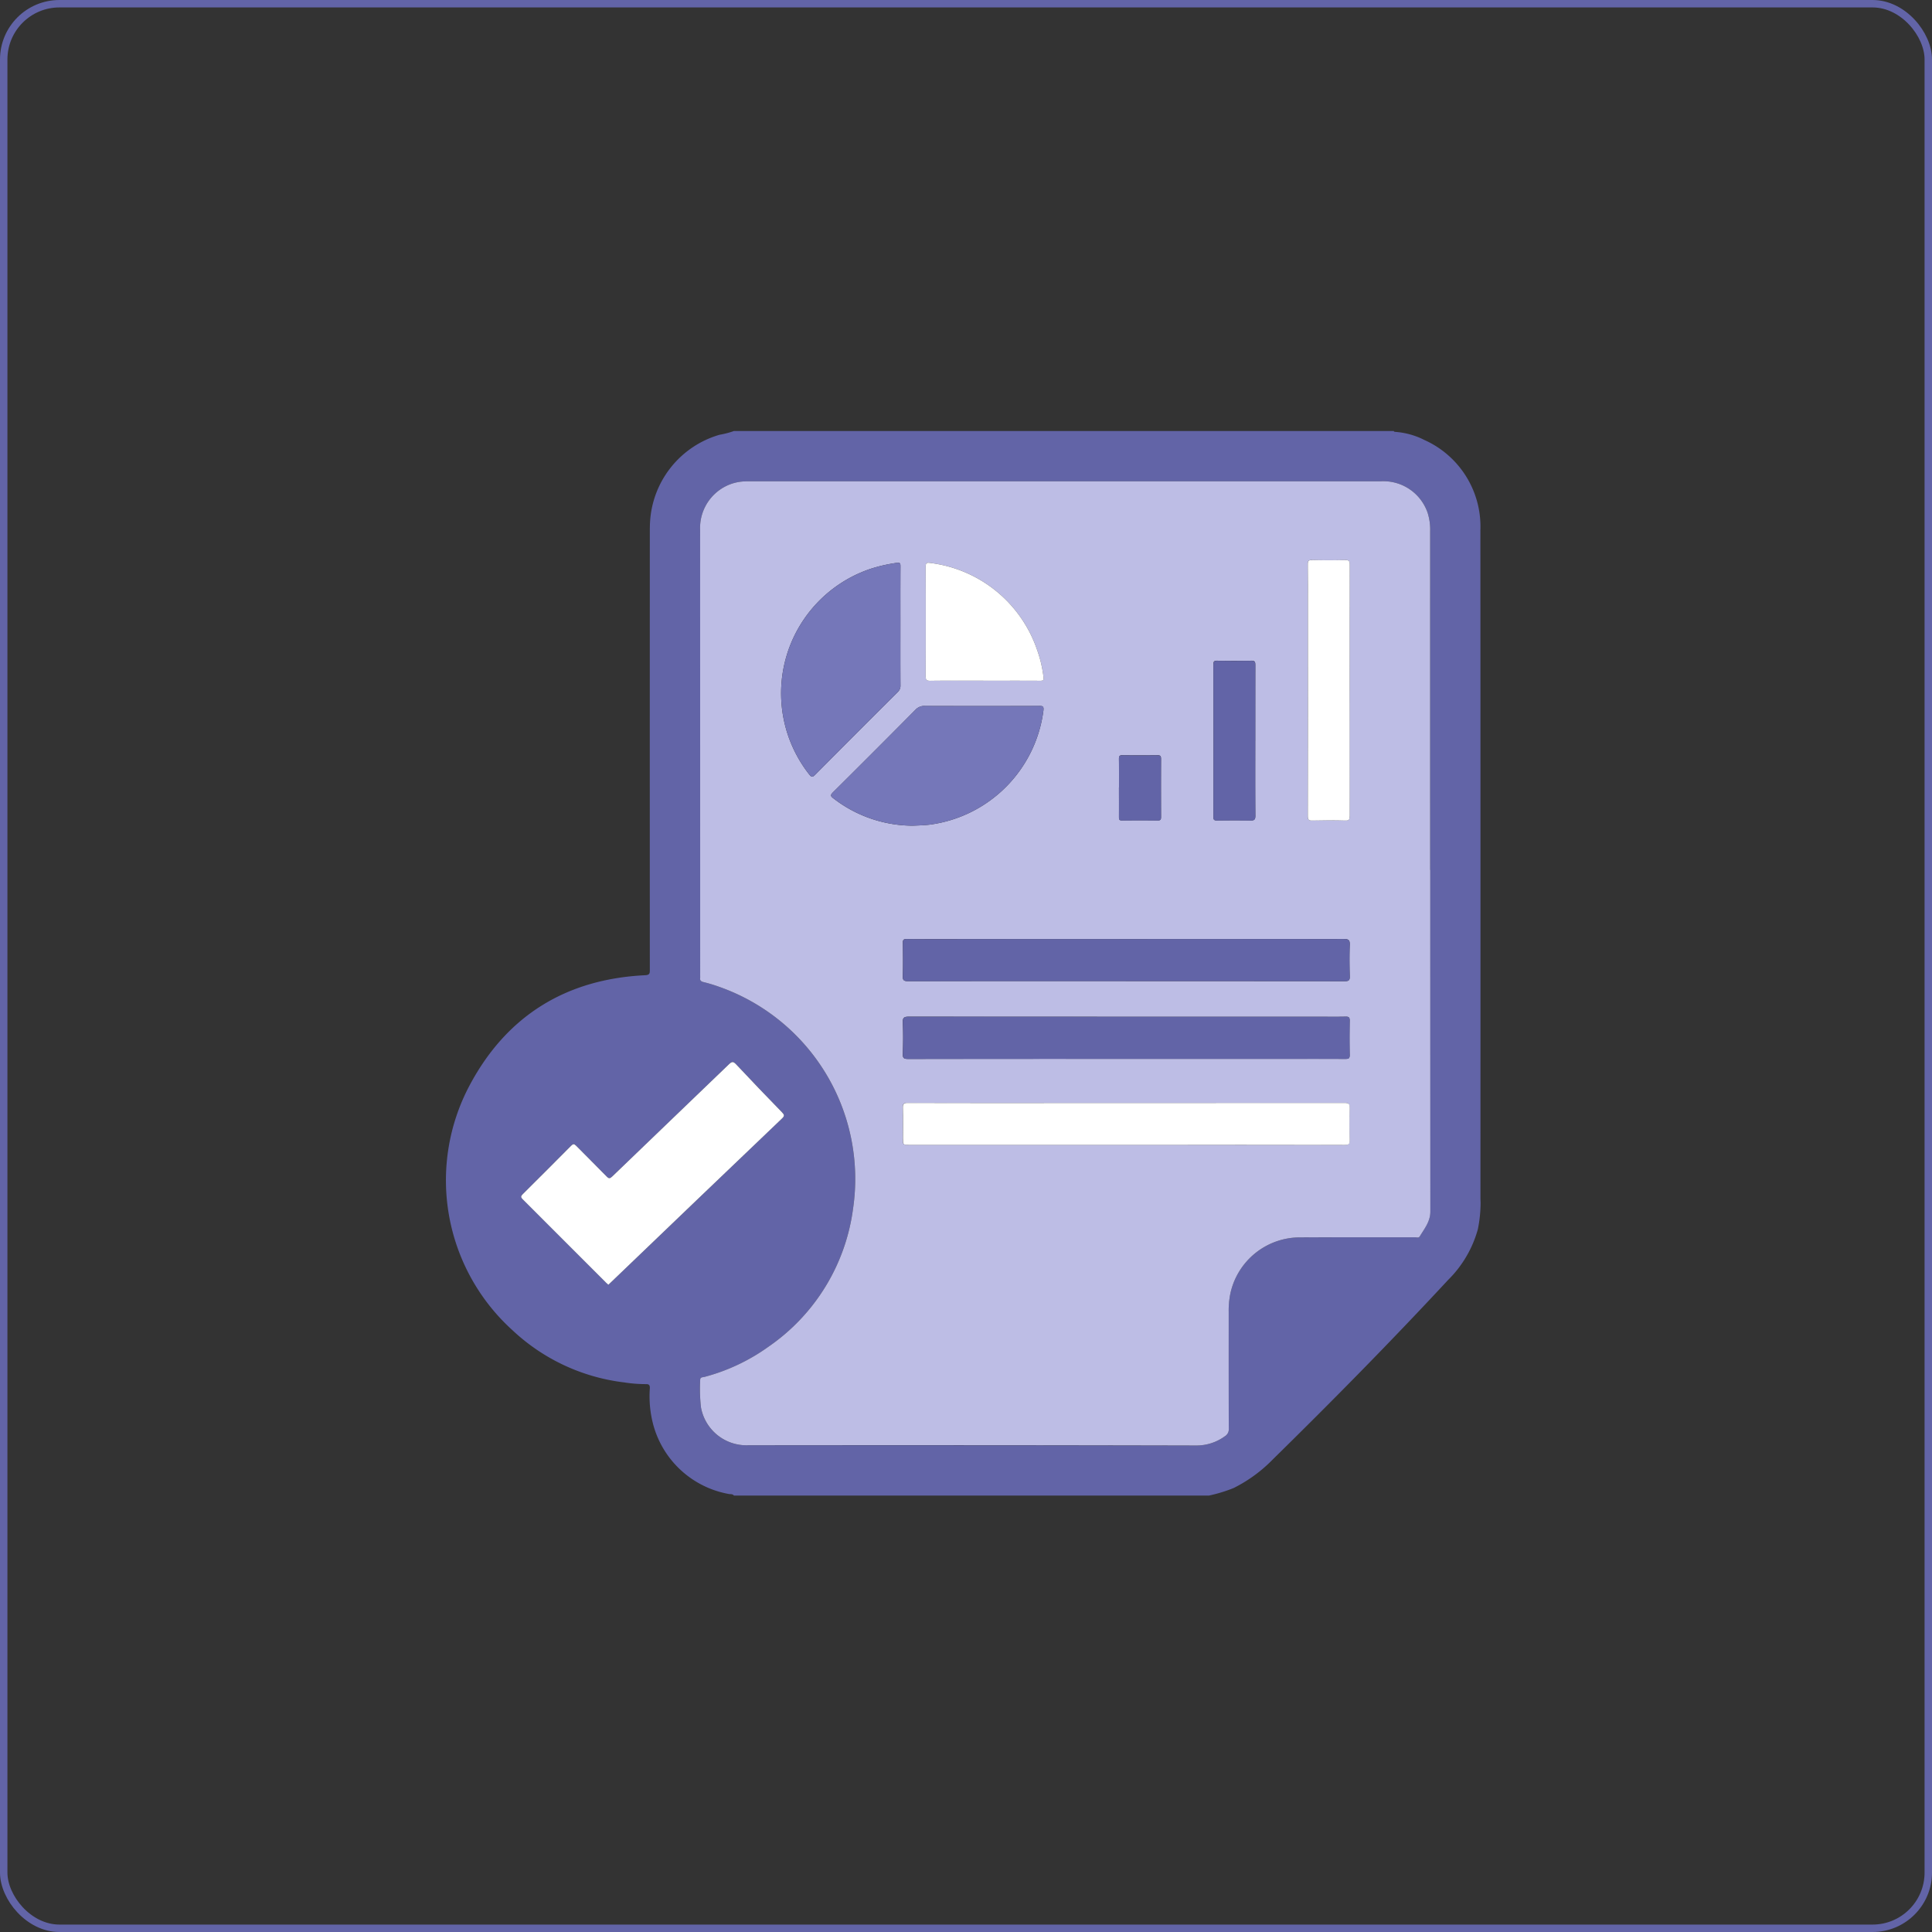 <svg xmlns="http://www.w3.org/2000/svg" xmlns:xlink="http://www.w3.org/1999/xlink" width="260" height="260" viewBox="0 0 260 260">
  <rect x="0" y="0" width="260" height="260" fill="#333333" stroke="none"/>
  <defs>
    <clipPath id="clip-path">
      <rect id="Rectangle_26893" data-name="Rectangle 26893" width="139.251" height="143.271" transform="translate(0 0)" fill="none"/>
    </clipPath>
  </defs>
  <g id="Group_19137" data-name="Group 19137" transform="translate(-1012 -1446)">
    <g id="Rectangle_26894" data-name="Rectangle 26894" transform="translate(1012 1446)" fill="none" stroke="#6264a7" stroke-width="1">
      <rect width="260" height="260" rx="8" stroke="none"/>
      <rect x="0.5" y="0.5" width="259" height="259" rx="7.5" fill="none"/>
    </g>
    <g id="Group_19134" data-name="Group 19134" transform="translate(1072 1504.004)">
      <g id="Group_19132" data-name="Group 19132" transform="translate(0 -0.004)" clip-path="url(#clip-path)">
        <path id="Path_49246" data-name="Path 49246" d="M102.648,143.267H38.769c-.183-.249-.478-.169-.716-.221a12.9,12.9,0,0,1-10.1-9.169,14.824,14.824,0,0,1-.5-5.054c.011-.428-.1-.57-.548-.558a18.939,18.939,0,0,1-2.9-.23,26.558,26.558,0,0,1-15.027-7.012A27.216,27.216,0,0,1,3.257,87.946c5-9.316,12.989-14.2,23.573-14.71.644-.031.62-.306.62-.763q-.01-29.349,0-58.7c0-.486,0-.973.027-1.459A12.989,12.989,0,0,1,36.829.506,11.583,11.583,0,0,0,38.769,0h88.794c.034.1.116.11.207.116a10.266,10.266,0,0,1,3.921,1.093,12.768,12.768,0,0,1,7.533,12.159q.021,44.888.008,89.775c0,.243.013.485.02.728a18.14,18.14,0,0,1-.368,3.549,15.307,15.307,0,0,1-4.006,6.827c-7.663,8.253-15.566,16.273-23.6,24.161a19.5,19.5,0,0,1-5.263,3.841,19.753,19.753,0,0,1-3.364,1.022m29.831-84.2h-.016q0-22.816,0-45.632a7.474,7.474,0,0,0-.335-2.414,6.291,6.291,0,0,0-6.34-4.258H40.91c-.243,0-.486,0-.729.014A6.159,6.159,0,0,0,36.96,7.848a6.291,6.291,0,0,0-2.741,5.5q.02,30.013.008,60.025a1.361,1.361,0,0,1,0,.2c-.053.35.095.5.443.586a19.64,19.64,0,0,1,1.961.584A27.406,27.406,0,0,1,54.8,104.633a26.8,26.8,0,0,1-11.384,18.6,26.219,26.219,0,0,1-8.618,4.064c-.225.061-.581.006-.572.412a21.862,21.862,0,0,0,.108,3.706,6.209,6.209,0,0,0,6.358,5.079q30.116,0,60.231.032a6.455,6.455,0,0,0,3.921-1.249,1.09,1.09,0,0,0,.517-1.028c-.017-5.24-.011-10.479-.011-15.719a11.174,11.174,0,0,1,.263-2.632,9.588,9.588,0,0,1,9.272-7.375c5.168-.025,10.337-.007,15.5-.015.227,0,.521.129.675-.127.63-1.045,1.423-1.993,1.421-3.343q-.028-22.982-.012-45.964M21.87,114.895l.354-.337c3.668-3.515,7.335-7.03,11.223-10.756,3.786-3.627,7.793-7.464,11.8-11.3.344-.329.312-.489,0-.81q-3.118-3.209-6.186-6.466c-.373-.4-.559-.4-.954-.019q-7.846,7.571-15.719,15.114c-.3.292-.449.311-.75,0-1.356-1.394-2.748-2.751-4.108-4.142-.267-.273-.409-.262-.67,0q-3.242,3.273-6.513,6.517c-.254.252-.3.4-.019.675q5.634,5.615,11.246,11.251c.091.091.19.173.294.267" transform="translate(0 0.004)" fill="#6264a7"/>
        <path id="Path_49247" data-name="Path 49247" d="M356.059,103.327q0,22.982.012,45.964c0,1.35-.792,2.3-1.422,3.343-.154.256-.448.127-.675.127-5.168.008-10.337-.01-15.505.015a9.588,9.588,0,0,0-9.272,7.375,11.173,11.173,0,0,0-.263,2.632c0,5.24-.006,10.479.011,15.719a1.09,1.09,0,0,1-.517,1.028,6.456,6.456,0,0,1-3.921,1.249q-30.116-.07-60.231-.032a6.209,6.209,0,0,1-6.358-5.079,21.872,21.872,0,0,1-.108-3.706c-.01-.406.347-.351.572-.412A26.219,26.219,0,0,0,267,167.485a26.8,26.8,0,0,0,11.384-18.6A27.406,27.406,0,0,0,260.212,119a19.66,19.66,0,0,0-1.961-.584c-.349-.085-.5-.236-.443-.586a1.353,1.353,0,0,0,0-.2q0-30.013-.008-60.025a6.291,6.291,0,0,1,2.74-5.5,6.159,6.159,0,0,1,3.221-1.068c.242-.016.486-.014.729-.014h84.881a6.29,6.29,0,0,1,6.34,4.258,7.474,7.474,0,0,1,.335,2.414q-.006,22.816,0,45.632Zm-40.965,14.956q14.741,0,29.482.012c.519,0,.658-.129.645-.647-.038-1.414-.052-2.831,0-4.243.026-.651-.163-.787-.8-.787q-27.693.028-55.386.015c-1.148,0-2.3.019-3.445-.01-.422-.011-.517.128-.511.527.022,1.481.045,2.963-.008,4.442-.022.614.178.7.732.7q14.642-.026,29.283-.012m0,10.467h21.8c2.584,0,5.168-.007,7.753.007.391,0,.582-.042.572-.519-.034-1.547-.026-3.1,0-4.642.006-.406-.1-.531-.518-.521-1.148.028-2.3.01-3.445.01q-27.664,0-55.328-.014c-.632,0-.884.094-.849.808.068,1.39.057,2.786,0,4.177-.023.607.168.708.729.707q14.644-.027,29.287-.013m.065,11.571q14.706,0,29.411.012c.518,0,.661-.126.647-.647-.038-1.436-.051-2.874,0-4.309.024-.618-.184-.7-.733-.7q-20.336.023-40.672.012c-6.028,0-12.056.007-18.084-.012-.517,0-.665.125-.65.648.039,1.369.013,2.74.013,4.111,0,.884,0,.884.851.884h29.213M284.755,70.565c0-2.7-.007-5.394.008-8.091,0-.384-.04-.541-.494-.476a20.983,20.983,0,0,0-3.475.785A17.664,17.664,0,0,0,272.48,90.47c.331.415.477.374.818.03q5.533-5.575,11.1-11.114a1.172,1.172,0,0,0,.364-.929c-.014-2.631-.008-5.262-.008-7.892m1.743,26.8c.771-.03,1.541-.052,2.311-.15A17.784,17.784,0,0,0,304,81.871c.071-.6-.117-.616-.585-.615q-7.684.019-15.369,0a1.6,1.6,0,0,0-1.267.513q-5.528,5.578-11.1,11.11c-.381.378-.326.525.066.819a17.5,17.5,0,0,0,10.753,3.67m58.709-18.156c0-5.658-.007-11.316.012-16.974,0-.487-.1-.63-.607-.617-1.478.039-2.959.031-4.438,0-.437-.008-.606.063-.6.558.033,1.9.013,3.8.013,5.7q0,14.09-.012,28.18c0,.485.1.632.606.619,1.478-.039,2.959-.043,4.437,0,.533.016.6-.169.594-.632q-.023-8.421-.01-16.842M296.07,77.859c2.494,0,4.989-.007,7.483.007.4,0,.519-.069.457-.512a16.48,16.48,0,0,0-.846-3.6,17.456,17.456,0,0,0-14.394-11.745c-.51-.083-.622.042-.62.552q.03,7.324,0,14.649c0,.5.095.668.636.661,2.428-.033,4.856-.014,7.284-.014m36.439,8.1c0-3.4,0-6.807.006-10.21,0-.393-.043-.592-.527-.581-1.545.035-3.091.025-4.636,0-.38-.005-.478.111-.477.483q.016,10.277,0,20.554c0,.394.132.466.488.461,1.5-.018,3-.028,4.5,0,.5.011.662-.1.657-.637-.028-3.359-.014-6.718-.014-10.078m-18.339,6.26c0,1.326.006,2.652,0,3.979,0,.3.011.48.407.474q2.417-.035,4.836,0c.386,0,.42-.167.419-.478-.009-2.608-.012-5.216,0-7.825,0-.386-.123-.48-.492-.476q-2.351.028-4.7,0c-.381-.005-.479.113-.473.482.021,1.282.008,2.564.008,3.846" transform="translate(-223.581 -44.252)" fill="#bdbde5"/>
        <path id="Path_49248" data-name="Path 49248" d="M88.148,670.073c-.1-.094-.2-.176-.294-.267q-5.62-5.628-11.246-11.251c-.279-.279-.235-.423.019-.675q3.27-3.244,6.513-6.517c.261-.263.4-.274.67,0,1.359,1.39,2.752,2.748,4.108,4.142.3.309.447.29.75,0q7.852-7.565,15.719-15.114c.395-.381.581-.378.954.019q3.062,3.262,6.186,6.466c.312.321.345.481,0,.81Q100,658.7,88.5,669.736l-.354.337" transform="translate(-66.278 -555.175)" fill="#fff"/>
        <path id="Path_49249" data-name="Path 49249" d="M493.5,520.929q-14.641,0-29.283.013c-.554,0-.754-.089-.732-.7.054-1.479.031-2.962.009-4.442-.006-.4.089-.537.511-.527,1.148.03,2.3.01,3.445.01q27.693,0,55.386-.015c.632,0,.821.135.8.786-.056,1.413-.042,2.829,0,4.243.014.518-.125.648-.645.647q-14.741-.025-29.482-.012" transform="translate(-401.989 -446.898)" fill="#6264a7"/>
        <path id="Path_49250" data-name="Path 49250" d="M493.48,599.721q-14.644,0-29.287.013c-.561,0-.752-.1-.729-.707.054-1.391.065-2.787,0-4.177-.035-.714.216-.809.849-.808q27.664.025,55.328.014c1.149,0,2.3.018,3.445-.01.413-.01.524.115.518.521-.022,1.547-.03,3.1,0,4.642.01.477-.18.521-.572.519-2.584-.014-5.168-.007-7.752-.007h-21.8" transform="translate(-401.965 -515.222)" fill="#6264a7"/>
        <path id="Path_49251" data-name="Path 49251" d="M493.612,687.167H464.4c-.85,0-.851,0-.851-.884,0-1.37.026-2.741-.013-4.111-.015-.523.133-.65.65-.648,6.028.019,12.056.012,18.084.012q20.336,0,40.672-.012c.548,0,.757.081.733.7-.056,1.434-.042,2.873,0,4.309.014.52-.129.648-.647.647q-14.705-.025-29.411-.012" transform="translate(-402.031 -591.097)" fill="#fff"/>
        <path id="Path_49252" data-name="Path 49252" d="M356,142.216c0,2.631-.007,5.262.008,7.892a1.172,1.172,0,0,1-.364.929q-5.566,5.542-11.1,11.114c-.341.344-.486.385-.818-.03a17.664,17.664,0,0,1,8.315-27.687,20.98,20.98,0,0,1,3.475-.785c.453-.065.5.091.494.476-.015,2.7-.008,5.394-.008,8.091" transform="translate(-294.826 -115.904)" fill="#7577b9"/>
        <path id="Path_49253" data-name="Path 49253" d="M401.785,294.972a17.5,17.5,0,0,1-10.752-3.67c-.392-.294-.447-.44-.066-.819q5.575-5.531,11.1-11.11a1.6,1.6,0,0,1,1.267-.513q7.684.028,15.369,0c.468,0,.655.018.585.615A17.784,17.784,0,0,1,404.1,294.822c-.77.1-1.539.12-2.311.15" transform="translate(-338.868 -241.859)" fill="#7577b9"/>
        <path id="Path_49254" data-name="Path 49254" d="M879.868,148.456q0,8.421.01,16.842c0,.463-.062.648-.594.632-1.478-.045-2.959-.04-4.437,0-.507.013-.607-.133-.606-.619q.023-14.09.011-28.18c0-1.9.02-3.8-.013-5.7-.009-.5.16-.566.6-.558,1.479.027,2.959.036,4.437,0,.506-.013.609.13.607.617-.018,5.658-.012,11.316-.012,16.974" transform="translate(-758.241 -113.5)" fill="#fff"/>
        <path id="Path_49255" data-name="Path 49255" d="M494.552,149.534c-2.428,0-4.856-.019-7.284.014-.541.007-.638-.164-.636-.661q.027-7.325,0-14.649c0-.51.111-.635.62-.552a17.456,17.456,0,0,1,14.394,11.745,16.486,16.486,0,0,1,.846,3.6c.062.443-.057.515-.457.512-2.494-.015-4.989-.007-7.483-.007" transform="translate(-422.063 -115.927)" fill="#fff"/>
        <path id="Path_49256" data-name="Path 49256" d="M784.129,243.817c0,3.359-.014,6.719.014,10.078,0,.538-.157.648-.657.637-1.5-.032-3-.022-4.5,0-.356,0-.489-.067-.488-.461q.019-10.277,0-20.553c0-.372.1-.488.477-.483,1.545.021,3.091.03,4.636,0,.484-.011.528.188.527.581-.011,3.4-.006,6.807-.006,10.21" transform="translate(-675.201 -202.106)" fill="#6264a7"/>
        <path id="Path_49257" data-name="Path 49257" d="M682.69,333.253c0-1.282.013-2.564-.008-3.846-.006-.369.091-.487.472-.482q2.351.032,4.7,0c.368,0,.494.09.492.476-.015,2.608-.012,5.216,0,7.825,0,.312-.033.483-.419.478q-2.418-.03-4.836,0c-.4.006-.409-.173-.407-.474.011-1.326,0-2.652,0-3.979" transform="translate(-592.102 -285.282)" fill="#6264a7"/>
      </g>
    </g>
  </g>
</svg>
